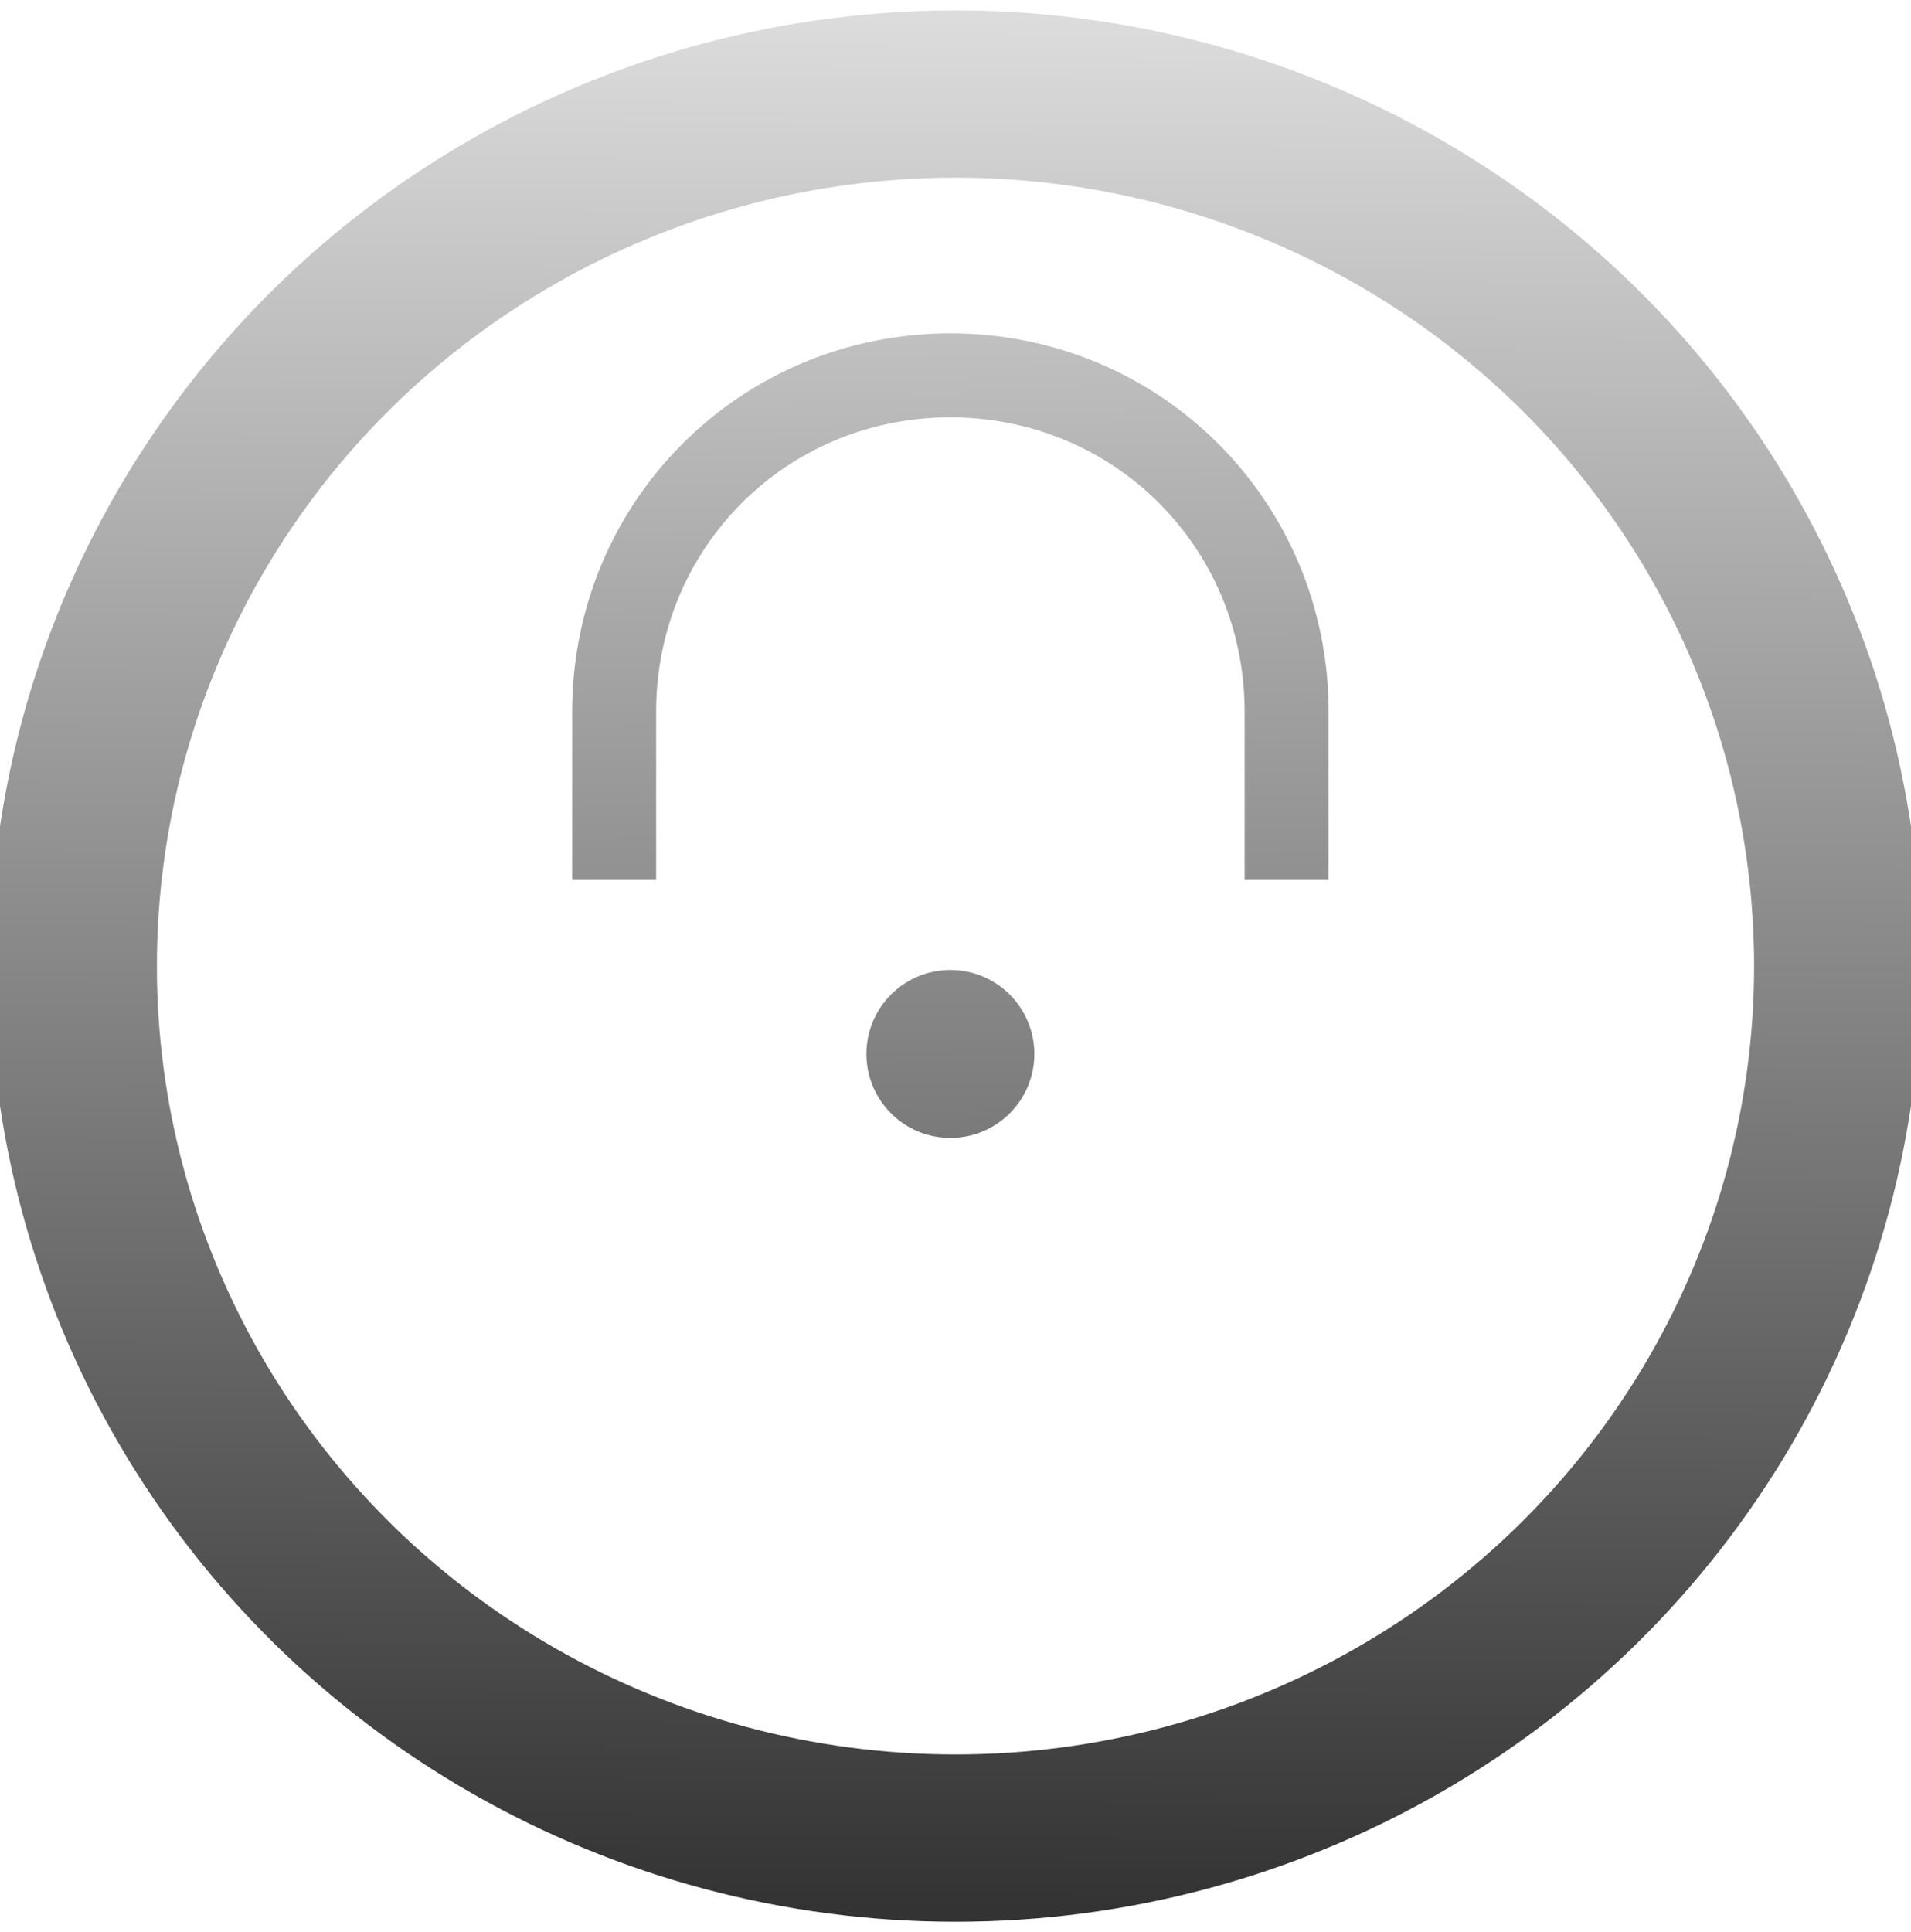 <?xml version="1.0" encoding="UTF-8" standalone="no"?>
<svg
   id="svg8"
   version="1.1"
   viewBox="0 0 205.66 207.894"
   height="207.894mm"
   width="205.66mm"
   xmlns:xlink="http://www.w3.org/1999/xlink"
   xmlns="http://www.w3.org/2000/svg"
   xmlns:svg="http://www.w3.org/2000/svg"
   xmlns:rdf="http://www.w3.org/1999/02/22-rdf-syntax-ns#"
   xmlns:cc="http://creativecommons.org/ns#"
   xmlns:dc="http://purl.org/dc/elements/1.1/">
  <defs
     id="defs2">
    <linearGradient
       id="linearGradient1216">
      <stop
         style="stop-color:#333333;stop-opacity:1"
         offset="0"
         id="stop1212" />
      <stop
         style="stop-color:#DDDDDD;stop-opacity:1"
         offset="1"
         id="stop1214" />
    </linearGradient>
    <marker
       style="overflow:visible"
       id="Arrow2Lstart"
       refX="0.0"
       refY="0.0"
       orient="auto">
      <path
         transform="scale(1.1) translate(1,0)"
         d="M 8.719,4.034 L -2.207,0.016 L 8.719,-4.002 C 6.973,-1.63 6.983,1.616 8.719,4.034 z "
         style="fill-rule:evenodd;stroke-width:0.625;stroke-linejoin:round;stroke:#000000;stroke-opacity:1;fill:#000000;fill-opacity:1"
         id="path6891" />
    </marker>
    <linearGradient
       xlink:href="#linearGradient1216"
       id="linearGradient1720"
       x1="205.487"
       y1="-104.592"
       x2="0.645"
       y2="-105.473"
       gradientUnits="userSpaceOnUse" />
    <linearGradient
       xlink:href="#linearGradient1216"
       id="linearGradient2332"
       x1="281.382"
       y1="697.449"
       x2="270.671"
       y2="-88.293"
       gradientUnits="userSpaceOnUse" />
  </defs>
  <ellipse
     ry="94.947"
     rx="93.83"
     cy="-102.83"
     cx="103.947"
     id="path815"
     style="fill:none;fill-opacity:1;stroke:url(#linearGradient1720);stroke-width:18;stroke-linecap:round;stroke-linejoin:miter;stroke-miterlimit:4;stroke-dasharray:none;stroke-opacity:1"
     transform="rotate(90)" />
  <g
     id="g2324"
     transform="matrix(0.265,0,0,0.265,34.439,24.242)"
     style="fill-opacity:1;fill:url(#linearGradient2332)">
    <path
       d="m 409.6,265.786 h -34.1 v -68.3 c 0,-66.6 -52.9,-119.5 -119.5,-119.5 -66.6,0 -119.5,52.9 -119.5,119.5 v 68.3 h -34.1 v -68.3 c 0,-85.3 68.3,-153.6 153.6,-153.6 85.3,0 153.6,68.3 153.6,153.6 z"
       id="path2"
       style="fill-opacity:1.0;fill:url(#linearGradient2332)" />
    <path
       d="m 392.5,512 h -273 c -29,0 -51.2,-19.087 -51.2,-44.021 V 291.894 c 0,-24.934 22.2,-44.021 51.2,-44.021 h 273.1 c 29,0 51.2,19.087 51.2,44.021 V 467.979 C 443.7,492.913 421.5,512 392.5,512 Z m -273,-234.808 c -10.2,0 -17.1,5.847 -17.1,14.702 v 176.085 c 0,8.77 6.8,14.702 17.1,14.702 h 273.1 c 10.2,0 17.1,-5.847 17.1,-14.702 V 291.894 c 0,-8.77 -6.8,-14.702 -17.1,-14.702 z"
       id="path4"
       style="stroke-width:0.927;fill-opacity:1.0;fill:url(#linearGradient2332)" />
    <circle
       cx="256"
       cy="336.457"
       r="34.1"
       id="circle6"
       style="fill-opacity:1.0;fill:url(#linearGradient2332)" />
    <polygon
       points="281.6,409.6 264.5,307.2 247.5,307.2 230.4,409.6 "
       id="polygon8"
       transform="translate(0,29.257)"
       style="fill-opacity:1.0;fill:url(#linearGradient2332)" />
  </g>
</svg>

